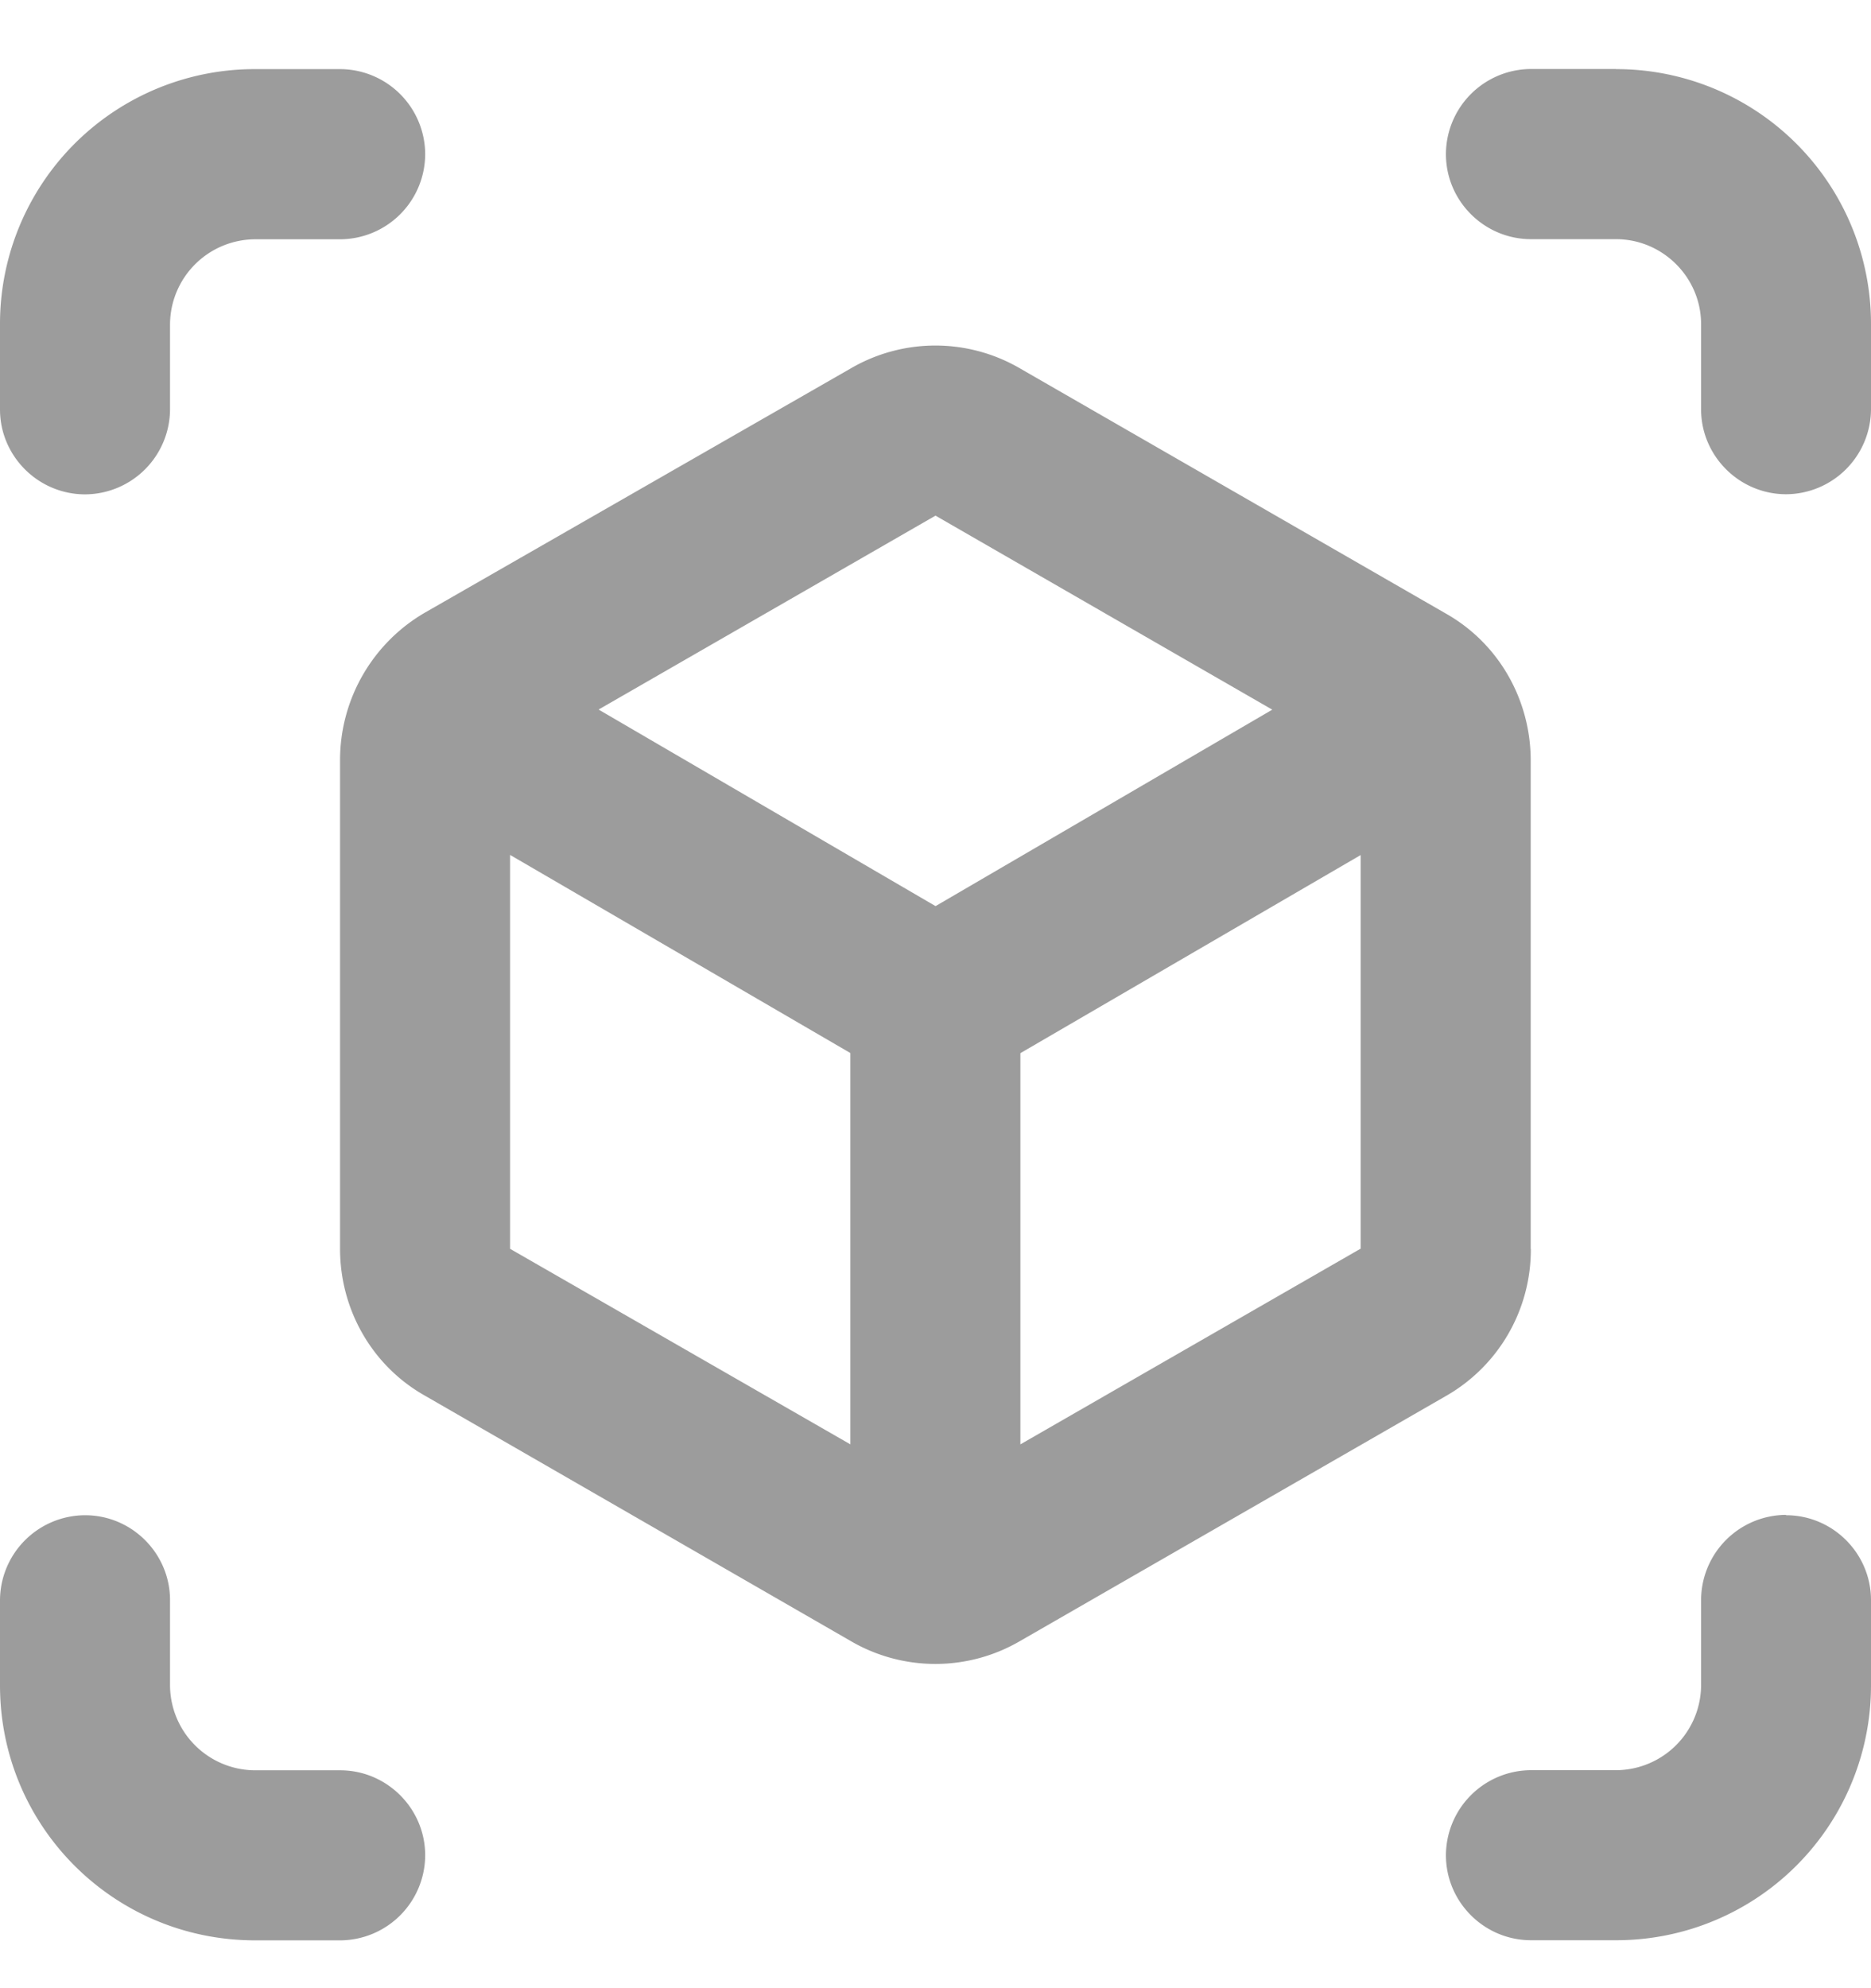 <svg width="16" height="17" fill="none" xmlns="http://www.w3.org/2000/svg"><path d="M.728 4.227a.73.73 0 0 0 .726-.726v-.728a.731.731 0 0 1 .728-.727h.727a.73.73 0 0 0 .727-.727.73.73 0 0 0-.727-.728h-.727A2.178 2.178 0 0 0 0 2.773v.728c0 .399.327.726.728.726Zm2.181 10.91h-.727a.73.73 0 0 1-.728-.727v-.728c0-.4-.327-.726-.726-.726a.73.73 0 0 0-.728.726v.728c0 1.207.974 2.181 2.182 2.181h.727a.73.73 0 0 0 .727-.727c0-.4-.327-.727-.727-.727ZM13.82.59h-.727a.73.73 0 0 0-.728.728c0 .4.327.727.728.727h.726c.4 0 .728.327.728.727v.728c0 .399.327.726.728.726A.73.73 0 0 0 16 3.501v-.728A2.178 2.178 0 0 0 13.818.591Zm1.454 12.363a.73.73 0 0 0-.727.728v.728a.73.73 0 0 1-.728.727h-.726a.73.73 0 0 0-.728.727c0 .4.327.727.728.727h.726A2.178 2.178 0 0 0 16 14.41v-.728c0-.4-.327-.726-.726-.726v-.002ZM13.09 10.68V6.504c0-.524-.276-1.004-.726-1.258L8.726 3.152a1.437 1.437 0 0 0-1.454 0L3.636 5.237a1.458 1.458 0 0 0-.728 1.266v4.175c0 .523.276 1.003.728 1.257l3.636 2.095a1.437 1.437 0 0 0 1.454 0l3.638-2.093a1.44 1.44 0 0 0 .727-1.258h-.002ZM7.272 12.35l-2.91-1.672V7.31l2.91 1.694v3.346Zm.727-4.603-2.88-1.68L8 4.409l2.88 1.659L8 7.748Zm3.636 2.93-2.909 1.673V9.005l2.91-1.694v3.368Z" fill="#9C9C9C"/></svg>
